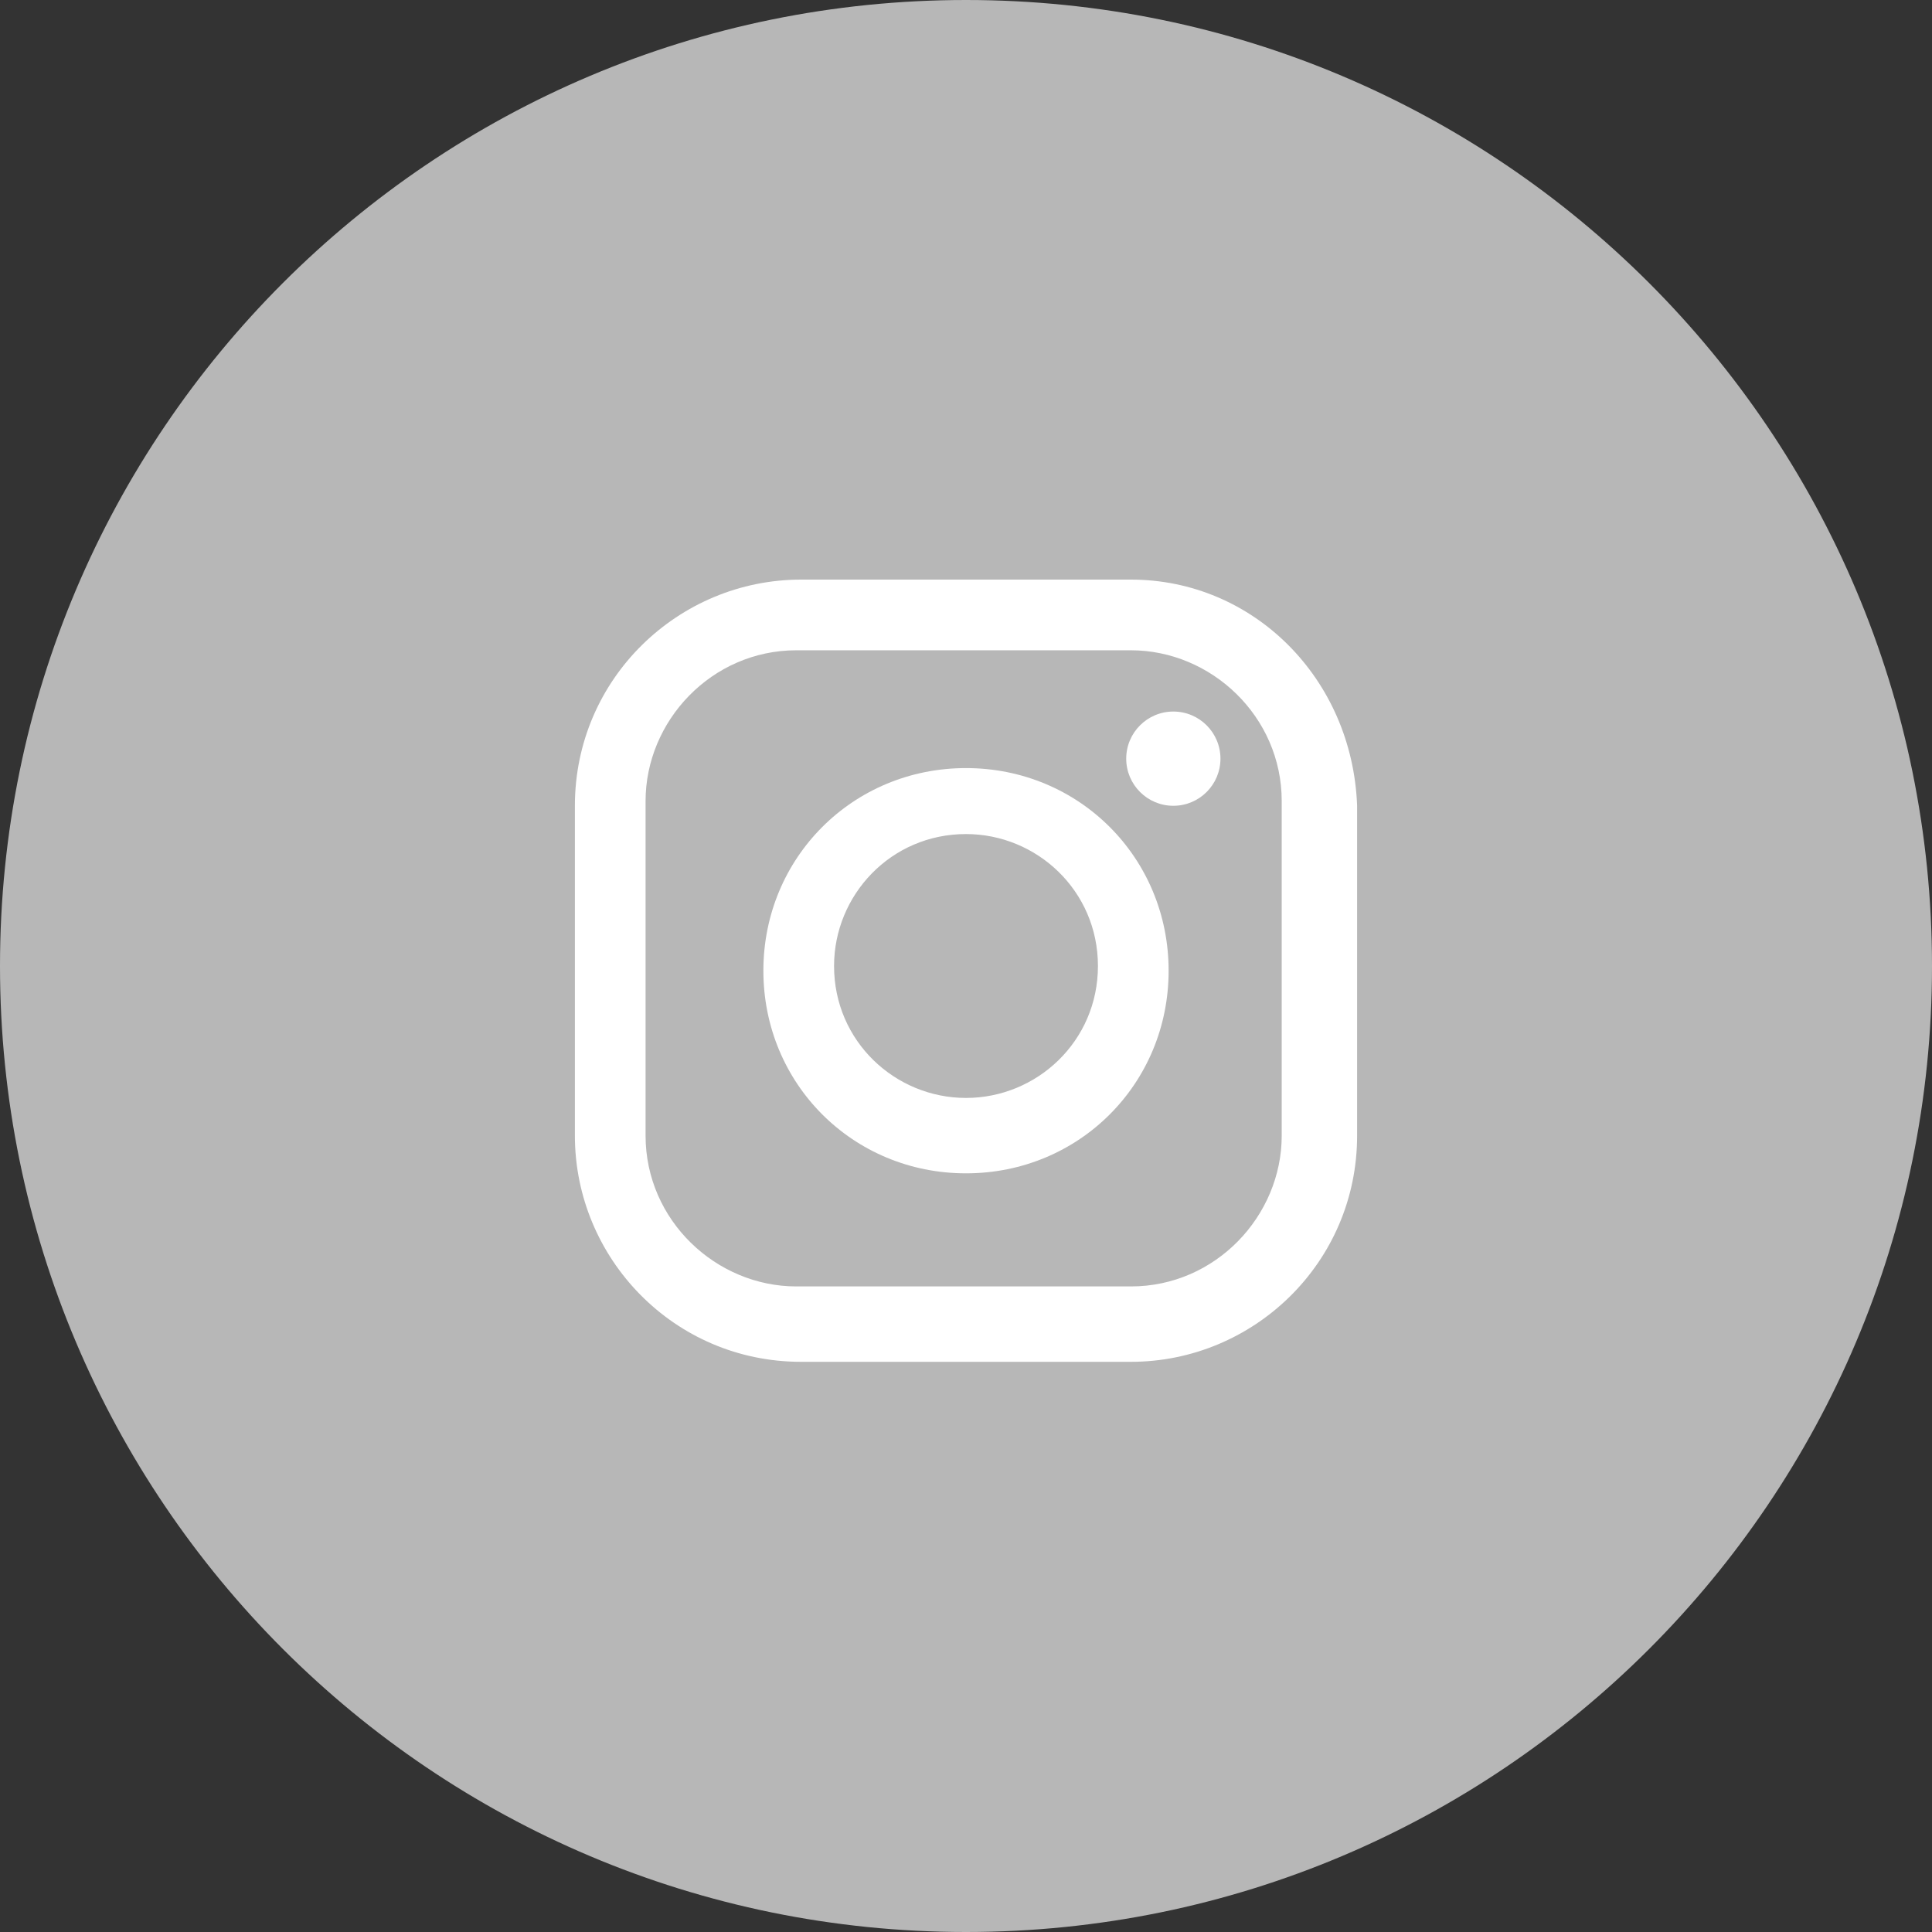 <svg width="41" height="41" viewBox="0 0 41 41" fill="none" xmlns="http://www.w3.org/2000/svg">
<rect x="0" y="0" width="41" height="41" fill="#333333" stroke="none"/>
<g clip-path="url(#clip0_10_188)">
<path d="M20.5 41C31.822 41 41 31.822 41 20.5C41 9.178 31.822 0 20.5 0C9.178 0 0 9.178 0 20.5C0 31.822 9.178 41 20.5 41Z" fill="#B7B7B7"/>
<path d="M24 12.3H17C14.4 12.3 12.2 14.4 12.2 17.1V24.1C12.2 26.7 14.3 28.9 17 28.9H24C26.6 28.9 28.8 26.8 28.8 24.1V17.1C28.7 14.4 26.6 12.3 24 12.3ZM27.2 24.1C27.2 25.8 25.8 27.3 24 27.3H16.9C15.2 27.3 13.7 25.9 13.7 24.1V17C13.7 15.3 15.1 13.8 16.9 13.8H24C25.7 13.8 27.2 15.2 27.2 17V24.1Z" fill="white"/>
<path d="M20.5 16.3C18.1 16.3 16.2 18.2 16.2 20.6C16.2 23 18.1 24.9 20.5 24.9C22.9 24.9 24.8 23 24.8 20.6C24.8 18.2 22.9 16.3 20.5 16.3ZM20.5 23.3C19 23.3 17.7 22.1 17.7 20.5C17.7 19 18.9 17.7 20.5 17.7C22 17.7 23.3 18.9 23.3 20.5C23.3 22.1 22 23.3 20.5 23.3Z" fill="white"/>
<path d="M24.9 17.1C25.453 17.1 25.9 16.652 25.9 16.1C25.9 15.548 25.453 15.1 24.9 15.1C24.348 15.1 23.9 15.548 23.9 16.1C23.9 16.652 24.348 17.1 24.9 17.1Z" fill="white"/>
</g>
<defs>
<clipPath id="clip0_10_188">
<rect width="41" height="41" fill="white"/>
</clipPath>
</defs>
</svg>
